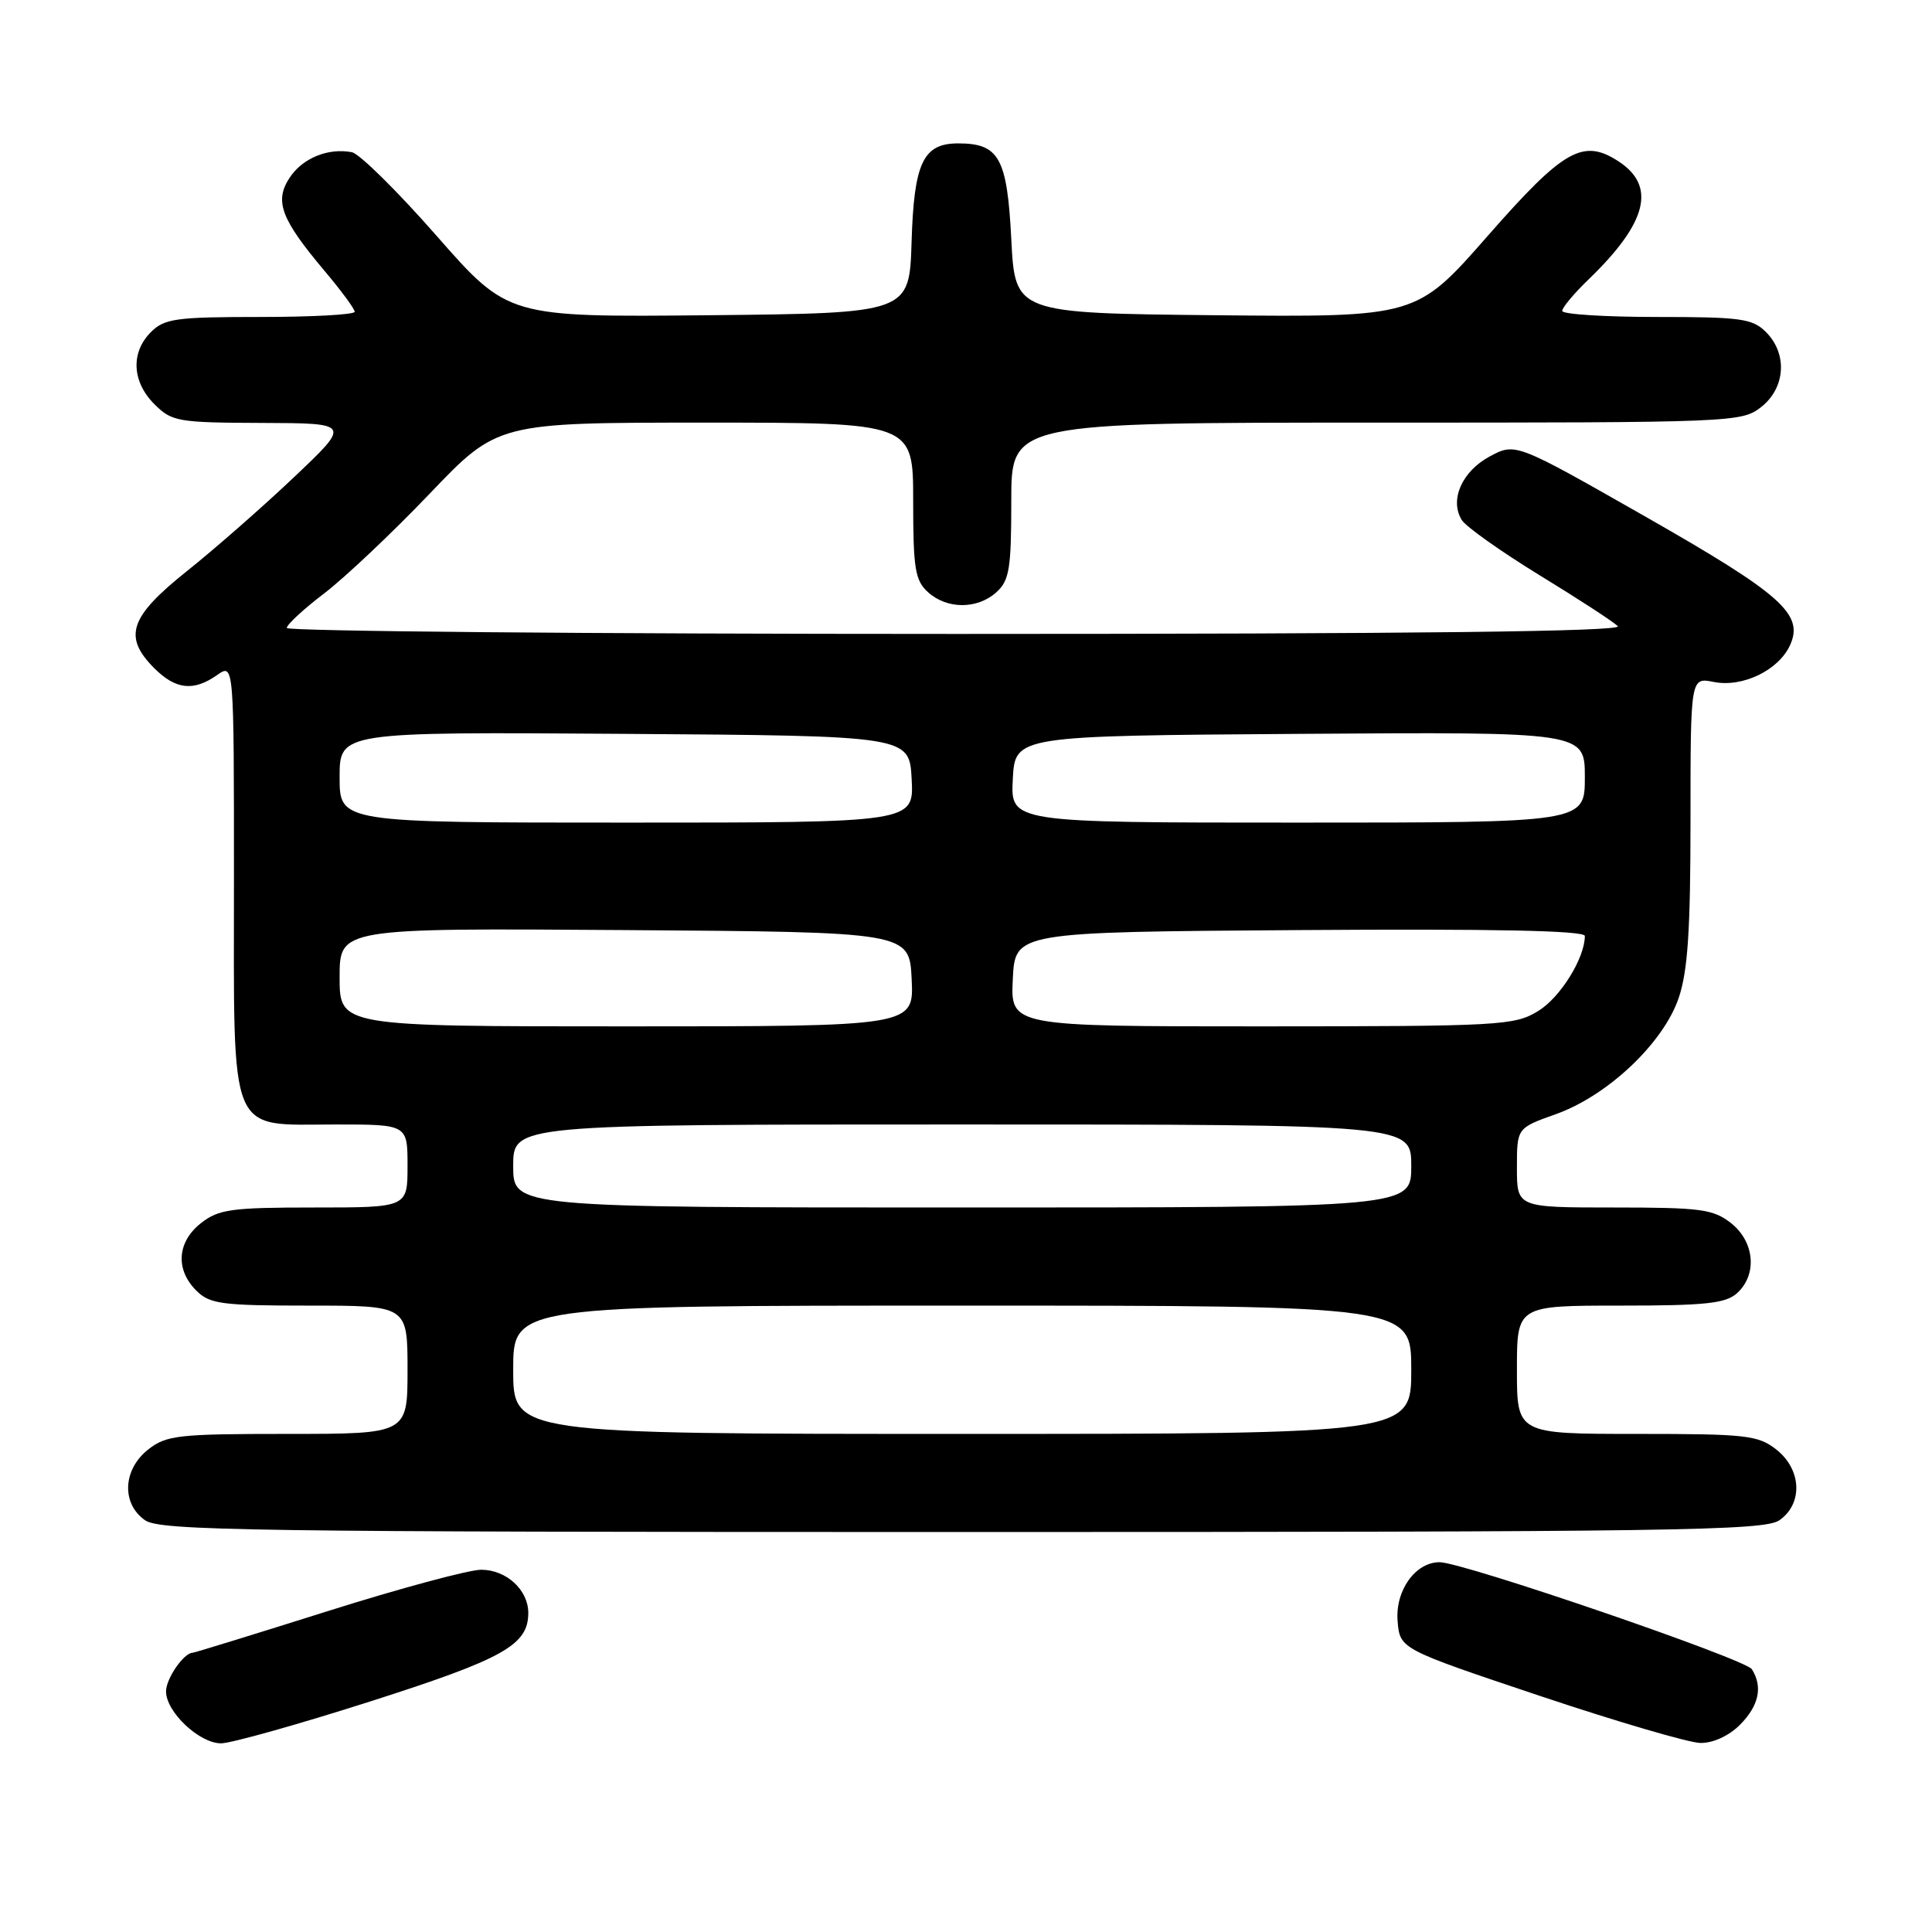 <?xml version="1.0" encoding="UTF-8" standalone="no"?>
<!DOCTYPE svg PUBLIC "-//W3C//DTD SVG 1.1//EN" "http://www.w3.org/Graphics/SVG/1.1/DTD/svg11.dtd" >
<svg xmlns="http://www.w3.org/2000/svg" xmlns:xlink="http://www.w3.org/1999/xlink" version="1.1" viewBox="0 0 256 256">
 <g >
 <path fill="currentColor"
d=" M 49.09 225.44 C 66.76 219.79 70.00 217.97 70.00 213.72 C 70.00 210.67 67.09 208.00 63.76 208.00 C 62.14 208.00 52.97 210.47 43.37 213.50 C 33.77 216.53 25.74 219.00 25.53 219.00 C 24.36 219.00 22.00 222.42 22.00 224.12 C 22.00 226.84 26.41 231.00 29.29 231.00 C 30.60 231.00 39.51 228.50 49.09 225.44 Z  M 230.55 228.55 C 233.06 226.03 233.61 223.51 232.13 221.18 C 231.27 219.83 193.87 207.01 190.75 207.00 C 187.54 207.00 184.86 210.76 185.19 214.81 C 185.50 218.50 185.50 218.50 204.00 224.70 C 214.18 228.11 223.76 230.92 225.30 230.95 C 226.98 230.98 229.06 230.03 230.55 228.55 Z  M 235.78 201.44 C 238.93 199.24 238.73 194.72 235.37 192.07 C 232.95 190.17 231.40 190.00 216.87 190.00 C 201.00 190.00 201.00 190.00 201.00 181.50 C 201.00 173.00 201.00 173.00 214.67 173.00 C 225.99 173.00 228.66 172.72 230.17 171.35 C 232.88 168.89 232.50 164.54 229.37 162.07 C 227.01 160.22 225.37 160.00 213.87 160.00 C 201.00 160.00 201.00 160.00 201.00 154.73 C 201.00 149.47 201.00 149.47 206.14 147.64 C 213.01 145.20 220.39 138.23 222.43 132.25 C 223.64 128.70 224.00 123.29 224.00 108.70 C 224.00 89.75 224.00 89.75 227.07 90.36 C 230.88 91.13 235.67 88.82 237.19 85.49 C 239.06 81.38 236.07 78.74 217.93 68.40 C 200.81 58.65 200.81 58.65 197.38 60.49 C 193.71 62.47 192.05 66.25 193.69 68.90 C 194.22 69.78 198.87 73.07 204.00 76.22 C 209.14 79.36 213.80 82.40 214.37 82.97 C 215.08 83.68 187.65 84.00 126.70 84.00 C 77.91 84.00 38.00 83.64 38.00 83.21 C 38.00 82.77 40.22 80.71 42.94 78.64 C 45.66 76.57 51.95 70.63 56.91 65.44 C 65.93 56.00 65.93 56.00 93.46 56.00 C 121.00 56.00 121.00 56.00 121.00 66.35 C 121.00 75.36 121.25 76.92 122.97 78.47 C 125.48 80.75 129.52 80.75 132.03 78.47 C 133.75 76.92 134.00 75.36 134.00 66.35 C 134.00 56.00 134.00 56.00 182.37 56.00 C 229.78 56.00 230.78 55.96 233.37 53.93 C 236.59 51.39 236.88 46.88 234.00 44.00 C 232.21 42.21 230.67 42.00 219.50 42.00 C 212.63 42.00 207.00 41.64 207.00 41.20 C 207.00 40.75 208.60 38.84 210.57 36.95 C 218.26 29.51 219.48 24.67 214.49 21.40 C 209.77 18.31 207.21 19.76 197.12 31.27 C 187.68 42.03 187.68 42.03 161.09 41.77 C 134.50 41.50 134.50 41.50 134.00 31.67 C 133.45 20.91 132.39 19.00 126.96 19.00 C 122.32 19.00 121.11 21.56 120.79 32.03 C 120.50 41.50 120.50 41.50 93.91 41.77 C 67.32 42.03 67.32 42.03 57.87 31.27 C 52.68 25.35 47.62 20.36 46.63 20.17 C 43.48 19.56 40.07 20.96 38.37 23.56 C 36.33 26.66 37.23 29.04 43.02 35.91 C 45.21 38.51 47.00 40.94 47.00 41.31 C 47.00 41.69 41.38 42.00 34.50 42.00 C 23.33 42.00 21.79 42.21 20.00 44.00 C 17.30 46.70 17.48 50.57 20.45 53.55 C 22.78 55.87 23.54 56.00 34.70 56.04 C 46.50 56.08 46.50 56.08 39.00 63.19 C 34.88 67.10 28.46 72.73 24.75 75.69 C 17.15 81.76 16.28 84.37 20.45 88.55 C 23.29 91.38 25.65 91.64 28.78 89.44 C 31.00 87.89 31.00 87.89 31.00 116.44 C 31.00 151.17 30.10 149.00 44.50 149.00 C 54.00 149.00 54.00 149.00 54.00 154.50 C 54.00 160.00 54.00 160.00 41.63 160.00 C 30.64 160.00 28.98 160.23 26.63 162.07 C 23.47 164.56 23.21 168.21 26.00 171.00 C 27.79 172.79 29.33 173.00 41.00 173.00 C 54.00 173.00 54.00 173.00 54.00 181.50 C 54.00 190.00 54.00 190.00 38.13 190.00 C 23.60 190.00 22.05 190.17 19.63 192.07 C 16.27 194.72 16.07 199.24 19.22 201.44 C 21.20 202.83 33.13 203.00 127.50 203.00 C 221.87 203.00 233.80 202.83 235.78 201.44 Z  M 68.00 181.50 C 68.00 173.00 68.00 173.00 127.50 173.00 C 187.00 173.00 187.00 173.00 187.00 181.50 C 187.00 190.00 187.00 190.00 127.50 190.00 C 68.00 190.00 68.00 190.00 68.00 181.50 Z  M 68.00 154.50 C 68.00 149.00 68.00 149.00 127.50 149.00 C 187.00 149.00 187.00 149.00 187.00 154.50 C 187.00 160.00 187.00 160.00 127.50 160.00 C 68.00 160.00 68.00 160.00 68.00 154.50 Z  M 45.00 129.49 C 45.00 122.98 45.00 122.98 82.75 123.24 C 120.50 123.50 120.50 123.50 120.80 129.75 C 121.10 136.00 121.10 136.00 83.05 136.00 C 45.00 136.00 45.00 136.00 45.00 129.49 Z  M 134.20 129.75 C 134.50 123.50 134.50 123.50 172.25 123.24 C 197.98 123.06 210.00 123.31 210.00 124.02 C 210.00 126.95 206.74 132.19 203.81 133.97 C 200.67 135.89 198.84 135.99 167.20 136.00 C 133.90 136.00 133.90 136.00 134.20 129.75 Z  M 45.00 102.99 C 45.00 96.98 45.00 96.98 82.75 97.24 C 120.50 97.50 120.50 97.50 120.80 103.25 C 121.10 109.00 121.10 109.00 83.05 109.00 C 45.00 109.00 45.00 109.00 45.00 102.99 Z  M 134.20 103.25 C 134.50 97.50 134.50 97.50 172.25 97.24 C 210.00 96.98 210.00 96.98 210.00 102.99 C 210.00 109.00 210.00 109.00 171.95 109.00 C 133.90 109.00 133.90 109.00 134.20 103.25 Z "/>
</g>
</svg>